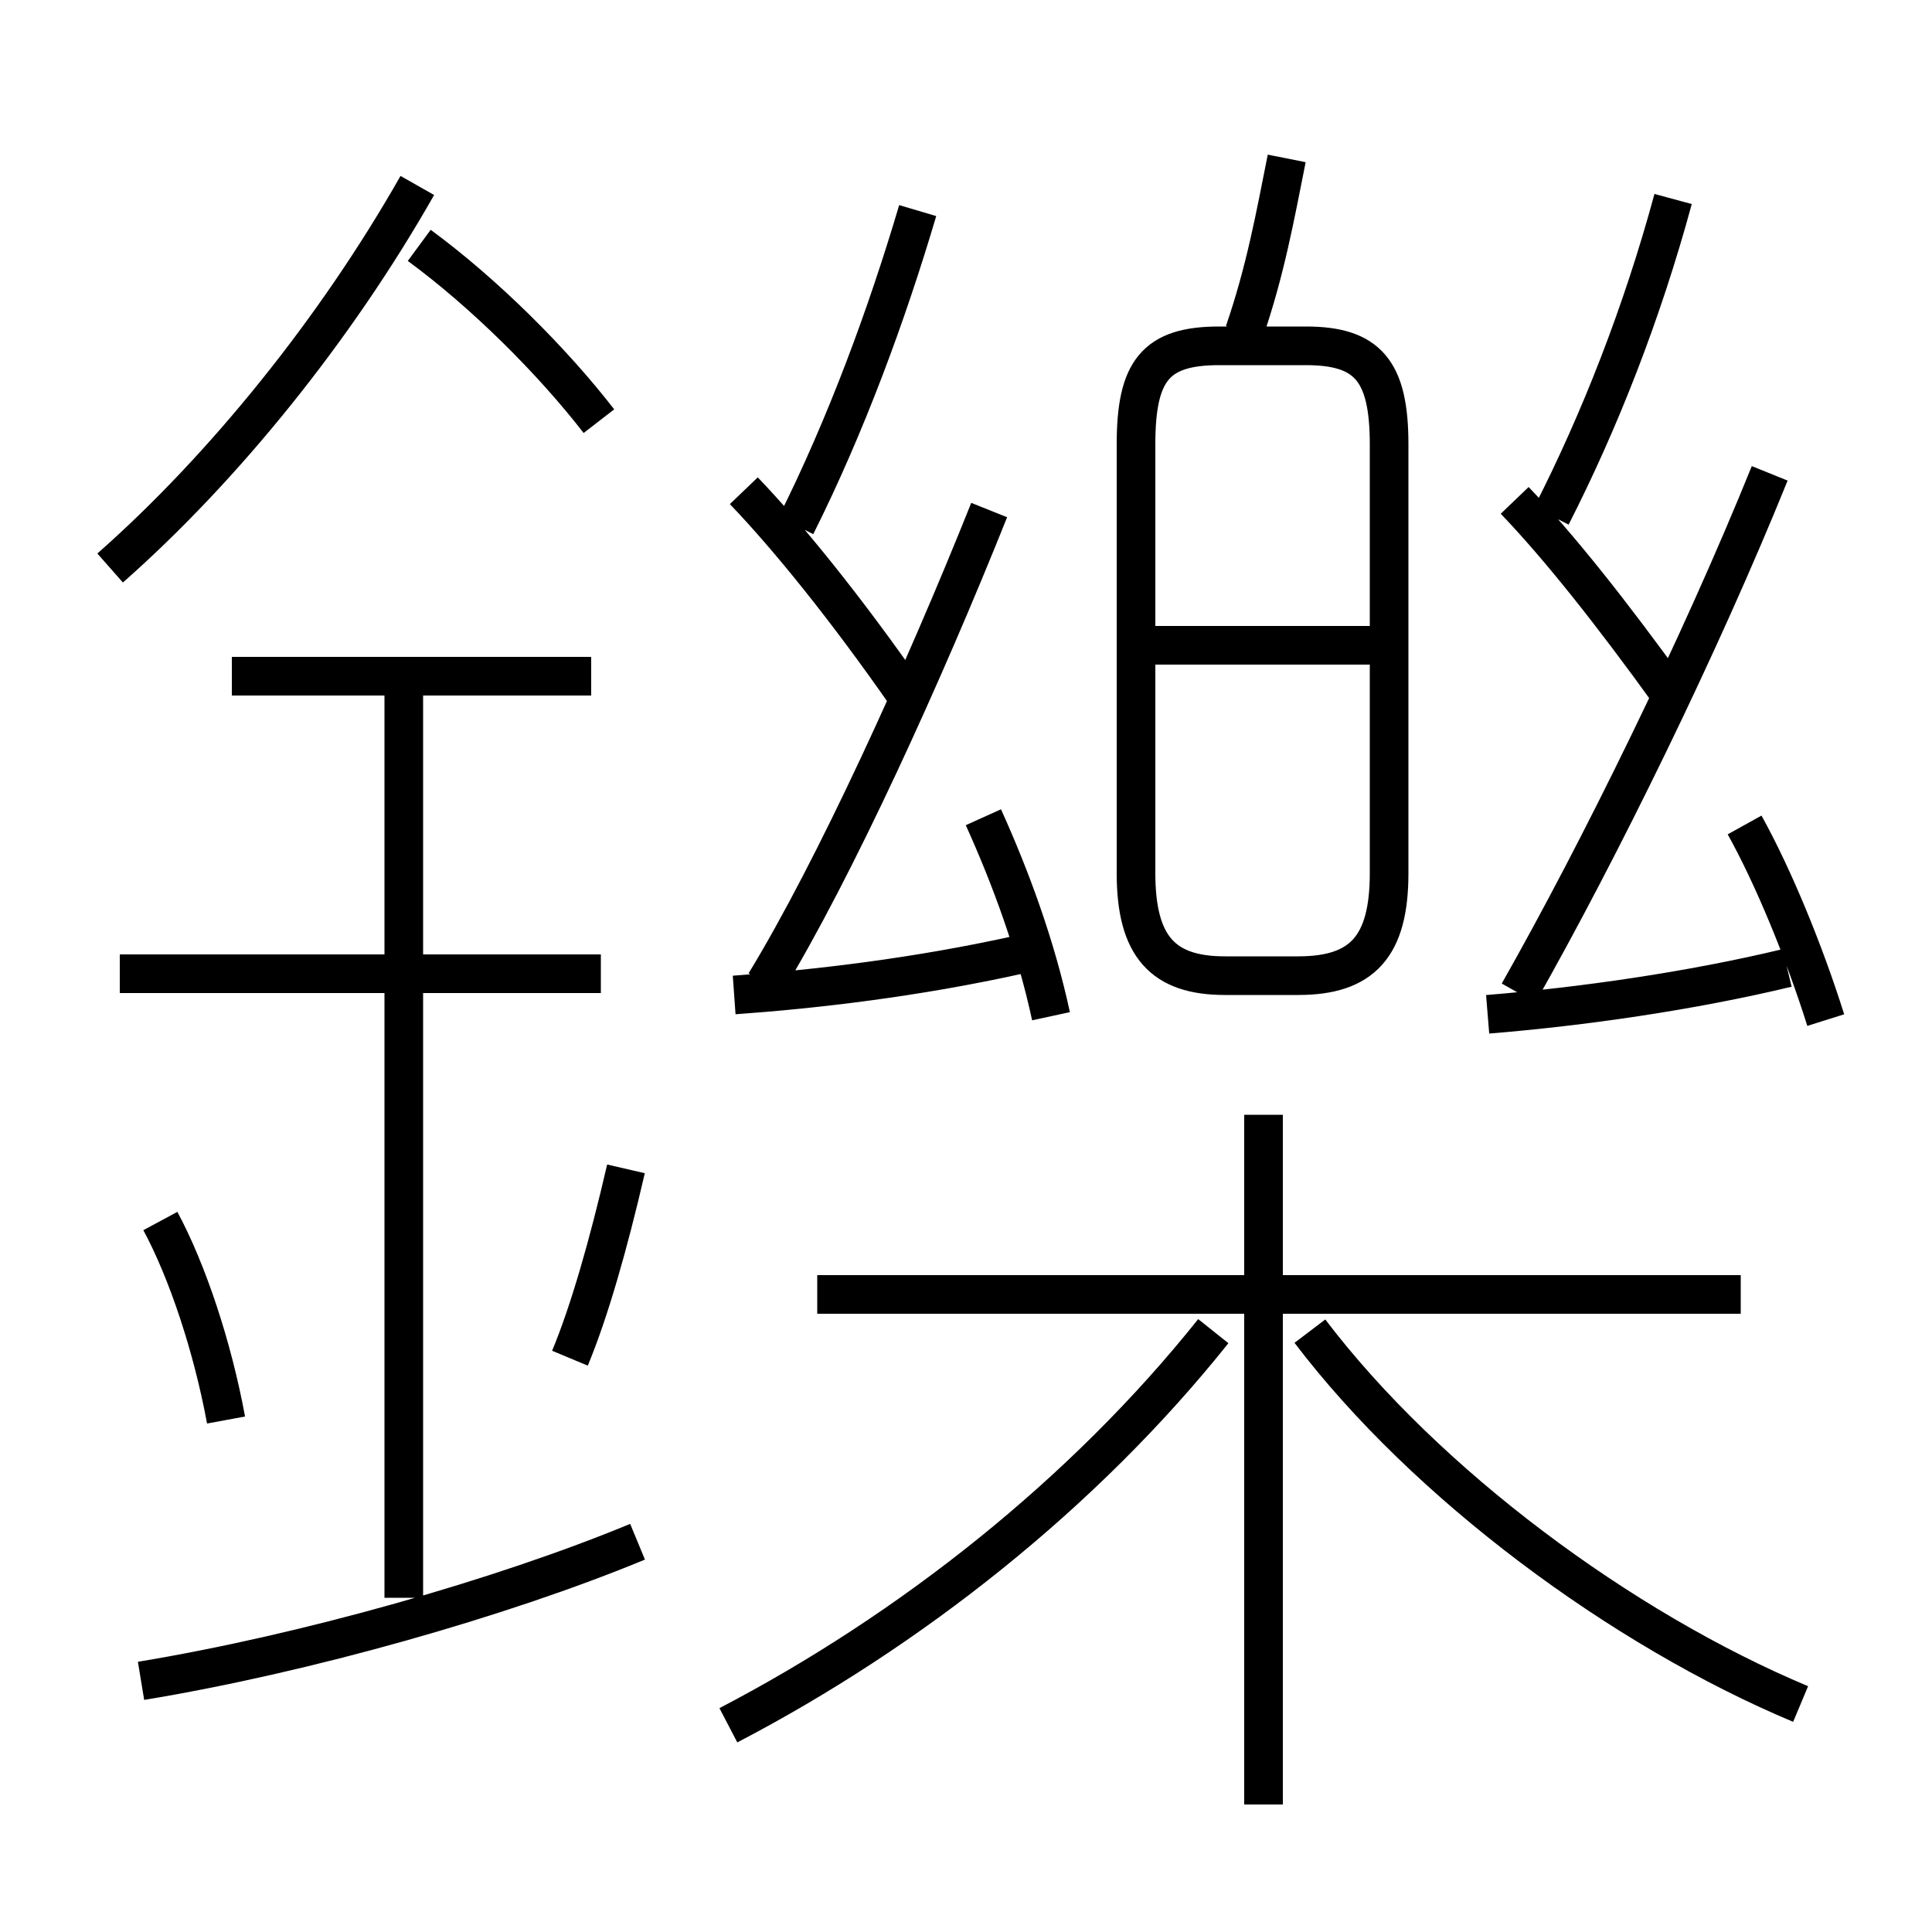 <?xml version='1.0' encoding='utf8'?>
<svg viewBox="0.0 -6.0 50.0 50.0" version="1.1" xmlns="http://www.w3.org/2000/svg">
<rect x="0.0" y="-6.0" width="50.0" height="50.0" fill="#808080" stroke="none"/>
<rect x="-1000" y="-1000" width="2000" height="2000" stroke="white" fill="white"/>
<g style="fill:white;stroke:#000000;  stroke-width:1">
<path d="M 18.85 0.65 C 23.55 -1.8 28.05 -5.35 31.4 -9.55 M 3.65 -0.5 C 7.9 -1.2 13.0 -2.65 16.5 -4.1 M 5.85 -7.25 C 5.5 -9.15 4.85 -11.1 4.15 -12.4 M 10.45 -2.65 L 10.45 -26.55 M 14.75 -8.85 C 15.25 -10.05 15.75 -11.8 16.2 -13.75 M 15.55 -18.8 L 3.1 -18.8 M 15.3 -26.5 L 6.0 -26.5 M 32.7 2.7 L 32.7 -15.15 M 19.0 -18.25 C 21.1 -18.4 23.7 -18.7 26.4 -19.3 M 2.85 -29.3 C 5.8 -31.9 8.7 -35.5 10.8 -39.2 M 45.05 -10.5 L 21.15 -10.5 M 46.6 0.1 C 41.95 -1.85 36.9 -5.6 33.9 -9.55 M 27.2 -17.7 C 26.8 -19.55 26.15 -21.3 25.45 -22.85 M 15.5 -33.1 C 14.3 -34.65 12.55 -36.4 10.85 -37.65 M 19.8 -18.55 C 21.6 -21.5 23.9 -26.55 25.6 -30.8 M 23.5 -25.95 C 21.9 -28.25 20.4 -30.1 19.25 -31.3 M 20.6 -30.4 C 21.9 -33.0 22.95 -35.85 23.75 -38.55 M 31.7 -18.75 L 33.6 -18.75 C 35.25 -18.75 35.95 -19.5 35.95 -21.4 L 35.95 -32.5 C 35.95 -34.4 35.4 -35.05 33.8 -35.05 L 31.55 -35.05 C 29.9 -35.05 29.4 -34.4 29.4 -32.5 L 29.4 -21.4 C 29.4 -19.5 30.1 -18.75 31.7 -18.75 Z M 38.5 -17.75 C 40.95 -17.95 43.75 -18.35 46.25 -18.95 M 35.55 -27.3 L 29.5 -27.3 M 47.25 -17.6 C 46.7 -19.35 45.9 -21.3 45.15 -22.65 M 39.3 -18.3 C 41.4 -22.0 44.0 -27.3 45.8 -31.75 M 43.25 -26.0 C 41.7 -28.15 40.35 -29.85 39.2 -31.05 M 32.2 -35.4 C 32.75 -37.0 33.0 -38.4 33.3 -39.9 M 40.15 -30.65 C 41.4 -33.1 42.5 -35.9 43.3 -38.85" transform="translate(0.0 38.0)" />
</g>
</svg>